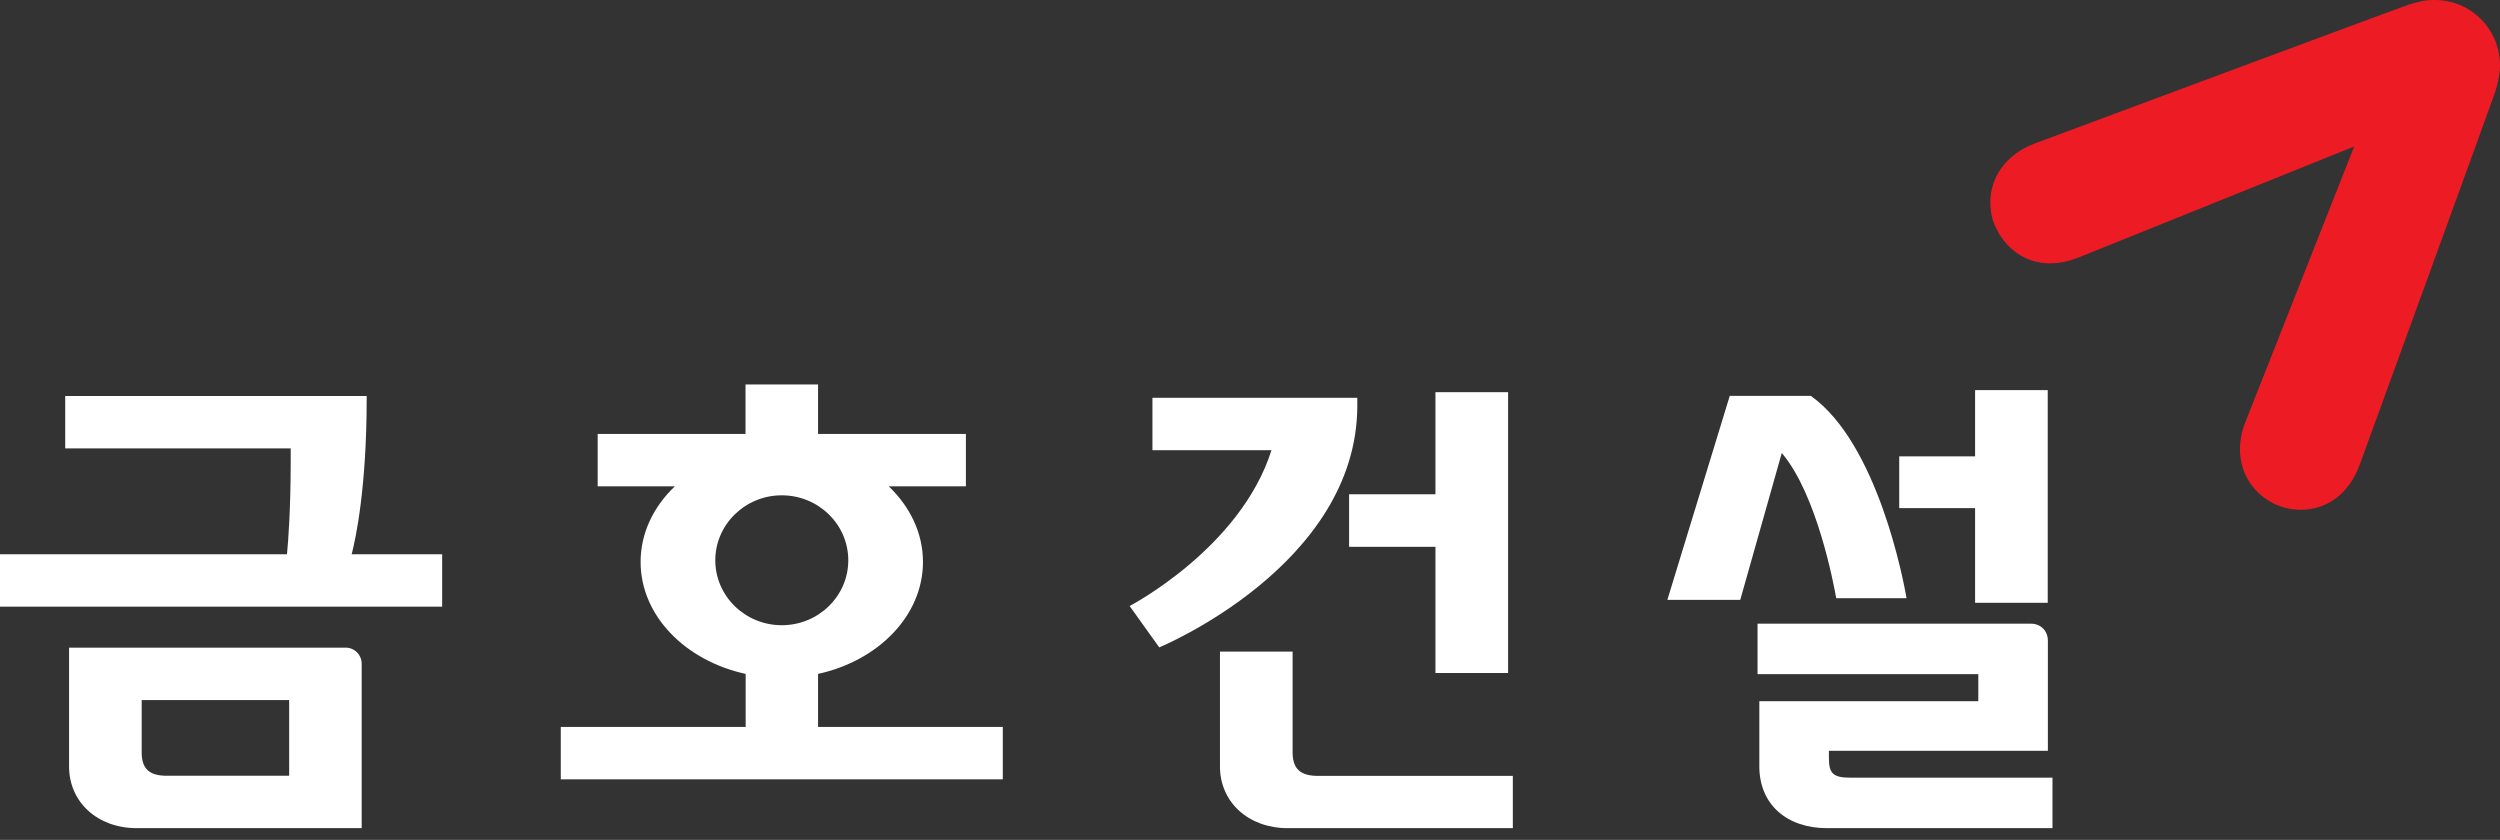 <svg width="128" height="43" viewBox="0 0 128 43" fill="none" xmlns="http://www.w3.org/2000/svg">
<rect x="0" y="0" width="128" height="43" fill="#333333" stroke="none"/>
<path d="M101.905 10.371C101.905 10.732 101.958 11.106 102.102 11.46C102.738 13.034 104.359 14.005 106.418 13.185C106.91 12.988 120.535 7.498 120.535 7.498C120.535 7.498 115.169 21.103 114.966 21.608C114.185 23.556 115.123 25.321 116.717 25.911C117.071 26.042 117.439 26.101 117.8 26.101C119.105 26.095 120.253 25.327 120.817 23.792C120.902 23.563 127.613 5.136 127.757 4.697C127.842 4.434 128 3.818 128 3.391C128.006 2.48 127.665 1.62 127.016 0.971C126.367 0.328 125.52 -0.006 124.622 9.46405e-05C124.182 9.46405e-05 123.828 0.079 123.29 0.249C122.969 0.354 105.671 6.789 104.195 7.34C102.719 7.891 101.899 9.066 101.905 10.371Z" fill="#ED1C24"/>
<path d="M69.494 20.762V20.368H59.005V23.051H65.099C63.512 28.076 57.837 31.027 57.837 31.027L59.353 33.146C59.353 33.146 69.494 28.961 69.494 20.762Z" fill="white"/>
<path d="M66.181 38.571V33.363H62.462V39.24C62.462 41.077 63.925 42.402 65.932 42.402H77.457V39.726H67.487C66.581 39.726 66.201 39.365 66.181 38.571Z" fill="white"/>
<path d="M69.074 25.307V27.997H73.495V34.458H77.214V20.079H73.495V25.307H69.074Z" fill="white"/>
<path d="M101.125 30.863H104.844V19.974H101.125V23.366H97.241V26.016H101.125V30.863Z" fill="white"/>
<path d="M17.698 33.159H3.536V39.24C3.536 41.077 4.998 42.402 7.006 42.402H18.518V33.986C18.518 33.527 18.151 33.159 17.698 33.159ZM14.805 39.719H8.56C7.655 39.726 7.268 39.365 7.255 38.571V35.842H14.805V39.719Z" fill="white"/>
<path d="M18.774 20.401V20.276H3.339V22.959H14.884C14.884 23.136 14.884 23.359 14.884 23.576C14.884 26.068 14.759 27.708 14.694 28.377H0V31.06H22.638V28.377H18.006C18.223 27.531 18.774 24.94 18.774 20.401Z" fill="white"/>
<path d="M41.884 34.504C44.974 33.828 47.256 31.513 47.256 28.771C47.256 27.295 46.594 25.944 45.505 24.901H49.454V22.218H41.884V19.686H38.171V22.218H30.601V24.901H34.55C33.461 25.944 32.799 27.288 32.799 28.771C32.799 31.52 35.081 33.828 38.178 34.504V37.22H28.712V39.903H51.343V37.22H41.884V34.504ZM36.623 28.686C36.623 26.856 38.151 25.36 40.027 25.36C41.904 25.36 43.432 26.849 43.432 28.686C43.432 30.522 41.904 32.011 40.027 32.011C38.151 32.011 36.623 30.522 36.623 28.686Z" fill="white"/>
<path d="M94.014 30.627H97.616C97.465 29.755 96.146 22.71 92.716 20.27H88.563L85.369 30.713H89.101L91.227 23.195C93.024 25.294 93.896 29.945 94.014 30.627Z" fill="white"/>
<path d="M94.755 39.818C93.811 39.818 93.64 39.575 93.64 38.775V38.44H104.851V32.799C104.851 32.313 104.496 31.933 103.991 31.933H89.986V34.517H101.289V35.901H90.078V39.24C90.078 41.175 91.469 42.402 93.548 42.402H105.087V39.818H94.755Z" fill="white"/>
</svg>
